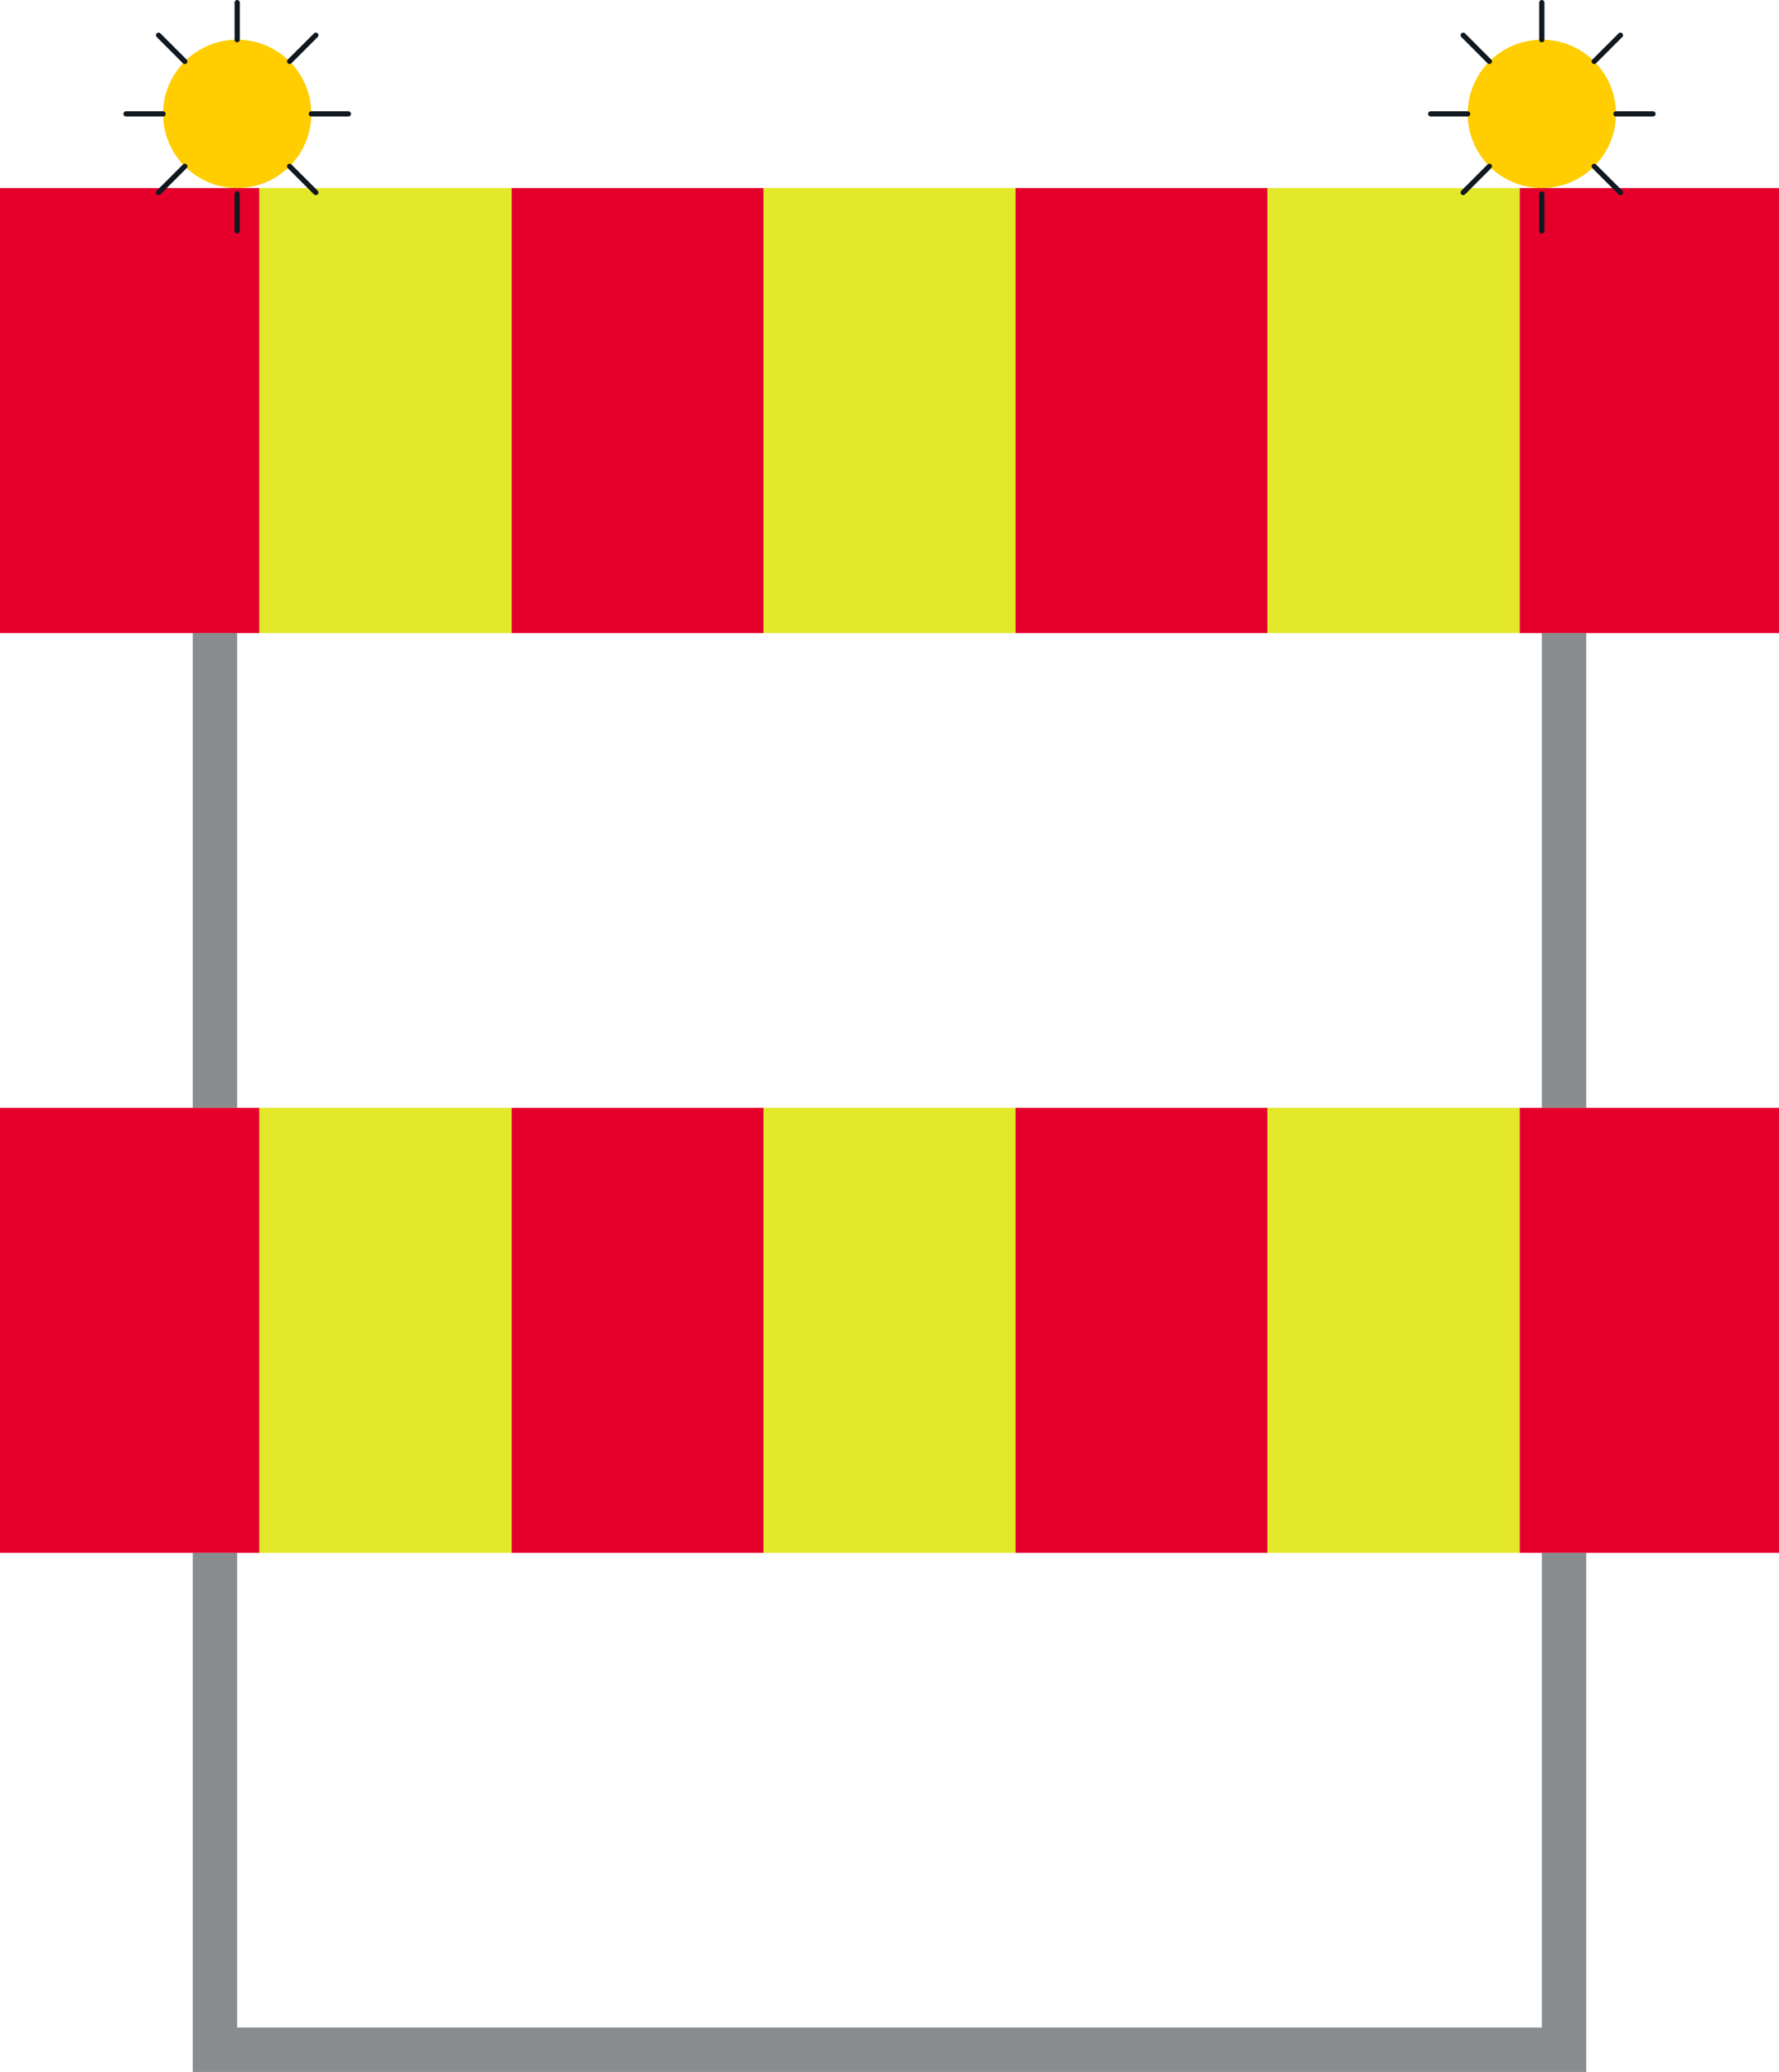<?xml version="1.0" encoding="UTF-8" standalone="no"?>
<svg
   xmlns:dc="http://purl.org/dc/elements/1.1/"
   xmlns:cc="http://creativecommons.org/ns#"
   xmlns:rdf="http://www.w3.org/1999/02/22-rdf-syntax-ns#"
   xmlns:svg="http://www.w3.org/2000/svg"
   xmlns="http://www.w3.org/2000/svg"
   xmlns:sodipodi="http://sodipodi.sourceforge.net/DTD/sodipodi-0.dtd"
   xmlns:inkscape="http://www.inkscape.org/namespaces/inkscape"
   inkscape:version="1.0 (4035a4fb49, 2020-05-01)"
   sodipodi:docname="I2.1_Sulkuaita.svg"
   xml:space="preserve"
   viewBox="0 0 341.371 397.35"
   height="397.35"
   width="341.371"
   y="0px"
   x="0px"
   id="Layer_1"
   version="1.1"><defs
   id="defs112" /><sodipodi:namedview
   inkscape:current-layer="Layer_1"
   inkscape:window-maximized="1"
   inkscape:window-y="73"
   inkscape:window-x="-8"
   inkscape:cy="178.91578"
   inkscape:cx="170.6855"
   inkscape:zoom="1.999078"
   fit-margin-bottom="0"
   fit-margin-right="0"
   fit-margin-left="0"
   fit-margin-top="0"
   showgrid="false"
   id="namedview110"
   inkscape:window-height="1017"
   inkscape:window-width="1920"
   inkscape:pageshadow="2"
   inkscape:pageopacity="0"
   guidetolerance="10"
   gridtolerance="10"
   objecttolerance="10"
   borderopacity="1"
   bordercolor="#666666"
   pagecolor="#ffffff" />
<g
   transform="translate(-41.913,-13.673)"
   id="LWPOLYLINE_106_">
	<rect
   id="rect2"
   height="85.342"
   width="49.783"
   style="fill:#e4002b"
   y="49.735"
   x="41.913" />
</g>
<g
   transform="translate(-41.913,-13.673)"
   id="LWPOLYLINE_108_">
	<rect
   id="rect5"
   height="85.342"
   width="48.368"
   style="fill:#e4002b"
   y="49.735"
   x="140.053" />
</g>
<g
   transform="translate(-41.913,-13.673)"
   id="LWPOLYLINE_110_">
	<rect
   id="rect8"
   height="85.342"
   width="48.359"
   style="fill:#e4002b"
   y="49.735"
   x="236.782" />
</g>
<g
   transform="translate(-41.913,-13.673)"
   id="LWPOLYLINE_112_">
	<rect
   id="rect11"
   height="85.342"
   width="49.783"
   style="fill:#e4002b"
   y="49.735"
   x="333.501" />
</g>
<g
   transform="translate(-41.913,-13.673)"
   id="LWPOLYLINE_120_">
	<polygon
   id="polygon14"
   points="78.894,311.453 87.425,311.453 87.425,402.488 337.771,402.488 337.771,311.453 346.303,311.453 346.303,411.023 78.894,411.023 "
   style="fill:#8a8d8f" />
</g>
<g
   transform="translate(-41.913,-13.673)"
   id="LWPOLYLINE_121_">
	<rect
   id="rect17"
   height="91.035"
   width="8.531"
   style="fill:#8a8d8f"
   y="135.077"
   x="78.894" />
</g>
<g
   transform="translate(-41.913,-13.673)"
   id="LWPOLYLINE_122_">
	<rect
   id="rect20"
   height="91.035"
   width="8.532"
   style="fill:#8a8d8f"
   y="135.077"
   x="337.771" />
</g>
<g
   transform="translate(-41.913,-13.673)"
   id="LWPOLYLINE_113_">
	<rect
   id="rect23"
   height="85.341"
   width="49.783"
   style="fill:#e4002b"
   y="226.112"
   x="41.913" />
</g>
<g
   transform="translate(-41.913,-13.673)"
   id="LWPOLYLINE_115_">
	<rect
   id="rect26"
   height="85.341"
   width="48.368"
   style="fill:#e4002b"
   y="226.112"
   x="140.053" />
</g>
<g
   transform="translate(-41.913,-13.673)"
   id="LWPOLYLINE_117_">
	<rect
   id="rect29"
   height="85.341"
   width="48.359"
   style="fill:#e4002b"
   y="226.112"
   x="236.782" />
</g>
<g
   transform="translate(-41.913,-13.673)"
   id="LWPOLYLINE_119_">
	<rect
   id="rect32"
   height="85.341"
   width="49.783"
   style="fill:#e4002b"
   y="226.112"
   x="333.501" />
</g>
<g
   transform="translate(-41.913,-13.673)"
   id="LWPOLYLINE_107_">
	<rect
   id="rect35"
   height="85.342"
   width="48.357"
   style="fill:#e3e829"
   y="49.735"
   x="91.696" />
</g>
<g
   transform="translate(-41.913,-13.673)"
   id="LWPOLYLINE_109_">
	<rect
   id="rect38"
   height="85.342"
   width="48.36"
   style="fill:#e3e829"
   y="49.735"
   x="188.421" />
</g>
<g
   transform="translate(-41.913,-13.673)"
   id="LWPOLYLINE_111_">
	<rect
   id="rect41"
   height="85.342"
   width="48.36"
   style="fill:#e3e829"
   y="49.735"
   x="285.141" />
</g>
<g
   transform="translate(-41.913,-13.673)"
   id="LWPOLYLINE_114_">
	<rect
   id="rect44"
   height="85.341"
   width="48.357"
   style="fill:#e3e829"
   y="226.112"
   x="91.696" />
</g>
<g
   transform="translate(-41.913,-13.673)"
   id="LWPOLYLINE_116_">
	<rect
   id="rect47"
   height="85.341"
   width="48.36"
   style="fill:#e3e829"
   y="226.112"
   x="188.421" />
</g>
<g
   transform="translate(-41.913,-13.673)"
   id="LWPOLYLINE_118_">
	<rect
   id="rect50"
   height="85.341"
   width="48.36"
   style="fill:#e3e829"
   y="226.112"
   x="285.141" />
</g>
<g
   transform="translate(-41.913,-13.673)"
   id="CIRCLE_3_">
	<path
   id="path53"
   d="m 101.651,35.511 c 0,-7.857 -6.368,-14.225 -14.226,-14.225 -7.853,0 -14.221,6.367 -14.221,14.225 0,7.853 6.368,14.225 14.221,14.225 7.858,-10e-4 14.226,-6.373 14.226,-14.225 z"
   style="fill:#ffcd00" />
</g>
<g
   transform="translate(-41.913,-13.673)"
   id="LINE_100_">
	
		<line
   id="line56"
   y2="50.597"
   x2="72.34"
   y1="45.569"
   x1="77.372"
   style="fill:none;stroke:#101820;stroke-linecap:round;stroke-linejoin:round;stroke-miterlimit:10" />
</g>
<g
   transform="translate(-41.913,-13.673)"
   id="LINE_101_">
	
		<line
   id="line59"
   y2="50.597"
   x2="102.515"
   y1="45.569"
   x1="97.484"
   style="fill:none;stroke:#101820;stroke-linecap:round;stroke-linejoin:round;stroke-miterlimit:10" />
</g>
<g
   transform="translate(-41.913,-13.673)"
   id="LINE_102_">
	
		<line
   id="line62"
   y2="50.853"
   x2="87.425"
   y1="57.961"
   x1="87.425"
   style="fill:none;stroke:#101820;stroke-linecap:round;stroke-linejoin:round;stroke-miterlimit:10" />
</g>
<g
   transform="translate(-41.913,-13.673)"
   id="LINE_103_">
	
		<line
   id="line65"
   y2="35.511"
   x2="108.763"
   y1="35.511"
   x1="101.651"
   style="fill:none;stroke:#101820;stroke-linecap:round;stroke-linejoin:round;stroke-miterlimit:10" />
</g>
<g
   transform="translate(-41.913,-13.673)"
   id="LINE_104_">
	
		<line
   id="line68"
   y2="35.511"
   x2="66.092"
   y1="35.511"
   x1="73.205"
   style="fill:none;stroke:#101820;stroke-linecap:round;stroke-linejoin:round;stroke-miterlimit:10" />
</g>
<g
   transform="translate(-41.913,-13.673)"
   id="LINE_105_">
	
		<line
   id="line71"
   y2="14.173"
   x2="87.425"
   y1="21.286"
   x1="87.425"
   style="fill:none;stroke:#101820;stroke-linecap:round;stroke-linejoin:round;stroke-miterlimit:10" />
</g>
<g
   transform="translate(-41.913,-13.673)"
   id="LINE_106_">
	
		<line
   id="line74"
   y2="20.425"
   x2="102.515"
   y1="25.452"
   x1="97.484"
   style="fill:none;stroke:#101820;stroke-linecap:round;stroke-linejoin:round;stroke-miterlimit:10" />
</g>
<g
   transform="translate(-41.913,-13.673)"
   id="LINE_107_">
	
		<line
   id="line77"
   y2="20.425"
   x2="72.34"
   y1="25.452"
   x1="77.372"
   style="fill:none;stroke:#101820;stroke-linecap:round;stroke-linejoin:round;stroke-miterlimit:10" />
</g>
<g
   transform="translate(-41.913,-13.673)"
   id="CIRCLE_2_">
	<path
   id="path80"
   d="m 351.997,35.511 c 0,-7.857 -6.372,-14.225 -14.226,-14.225 -7.853,0 -14.225,6.367 -14.225,14.225 0,7.853 6.372,14.225 14.225,14.225 7.854,-10e-4 14.226,-6.373 14.226,-14.225 z"
   style="fill:#ffcd00" />
</g>
<g
   transform="translate(-41.913,-13.673)"
   id="LINE_92_">
	
		<line
   id="line83"
   y2="50.597"
   x2="322.686"
   y1="45.569"
   x1="327.708"
   style="fill:none;stroke:#101820;stroke-linecap:round;stroke-linejoin:round;stroke-miterlimit:10" />
</g>
<g
   transform="translate(-41.913,-13.673)"
   id="LINE_93_">
	
		<line
   id="line86"
   y2="50.597"
   x2="352.857"
   y1="45.569"
   x1="347.826"
   style="fill:none;stroke:#101820;stroke-linecap:round;stroke-linejoin:round;stroke-miterlimit:10" />
</g>
<g
   transform="translate(-41.913,-13.673)"
   id="LINE_94_">
	
		<line
   id="line89"
   y2="50.853"
   x2="337.771"
   y1="57.961"
   x1="337.771"
   style="fill:none;stroke:#101820;stroke-linecap:round;stroke-linejoin:round;stroke-miterlimit:10" />
</g>
<g
   transform="translate(-41.913,-13.673)"
   id="LINE_95_">
	
		<line
   id="line92"
   y2="35.511"
   x2="359.105"
   y1="35.511"
   x1="351.997"
   style="fill:none;stroke:#101820;stroke-linecap:round;stroke-linejoin:round;stroke-miterlimit:10" />
</g>
<g
   transform="translate(-41.913,-13.673)"
   id="LINE_96_">
	
		<line
   id="line95"
   y2="35.511"
   x2="316.438"
   y1="35.511"
   x1="323.546"
   style="fill:none;stroke:#101820;stroke-linecap:round;stroke-linejoin:round;stroke-miterlimit:10" />
</g>
<g
   transform="translate(-41.913,-13.673)"
   id="LINE_97_">
	
		<line
   id="line98"
   y2="14.173"
   x2="337.771"
   y1="21.286"
   x1="337.771"
   style="fill:none;stroke:#101820;stroke-linecap:round;stroke-linejoin:round;stroke-miterlimit:10" />
</g>
<g
   transform="translate(-41.913,-13.673)"
   id="LINE_98_">
	
		<line
   id="line101"
   y2="20.425"
   x2="352.857"
   y1="25.452"
   x1="347.826"
   style="fill:none;stroke:#101820;stroke-linecap:round;stroke-linejoin:round;stroke-miterlimit:10" />
</g>
<g
   transform="translate(-41.913,-13.673)"
   id="LINE_99_">
	
		<line
   id="line104"
   y2="20.425"
   x2="322.686"
   y1="25.452"
   x1="327.708"
   style="fill:none;stroke:#101820;stroke-linecap:round;stroke-linejoin:round;stroke-miterlimit:10" />
</g>

</svg>
